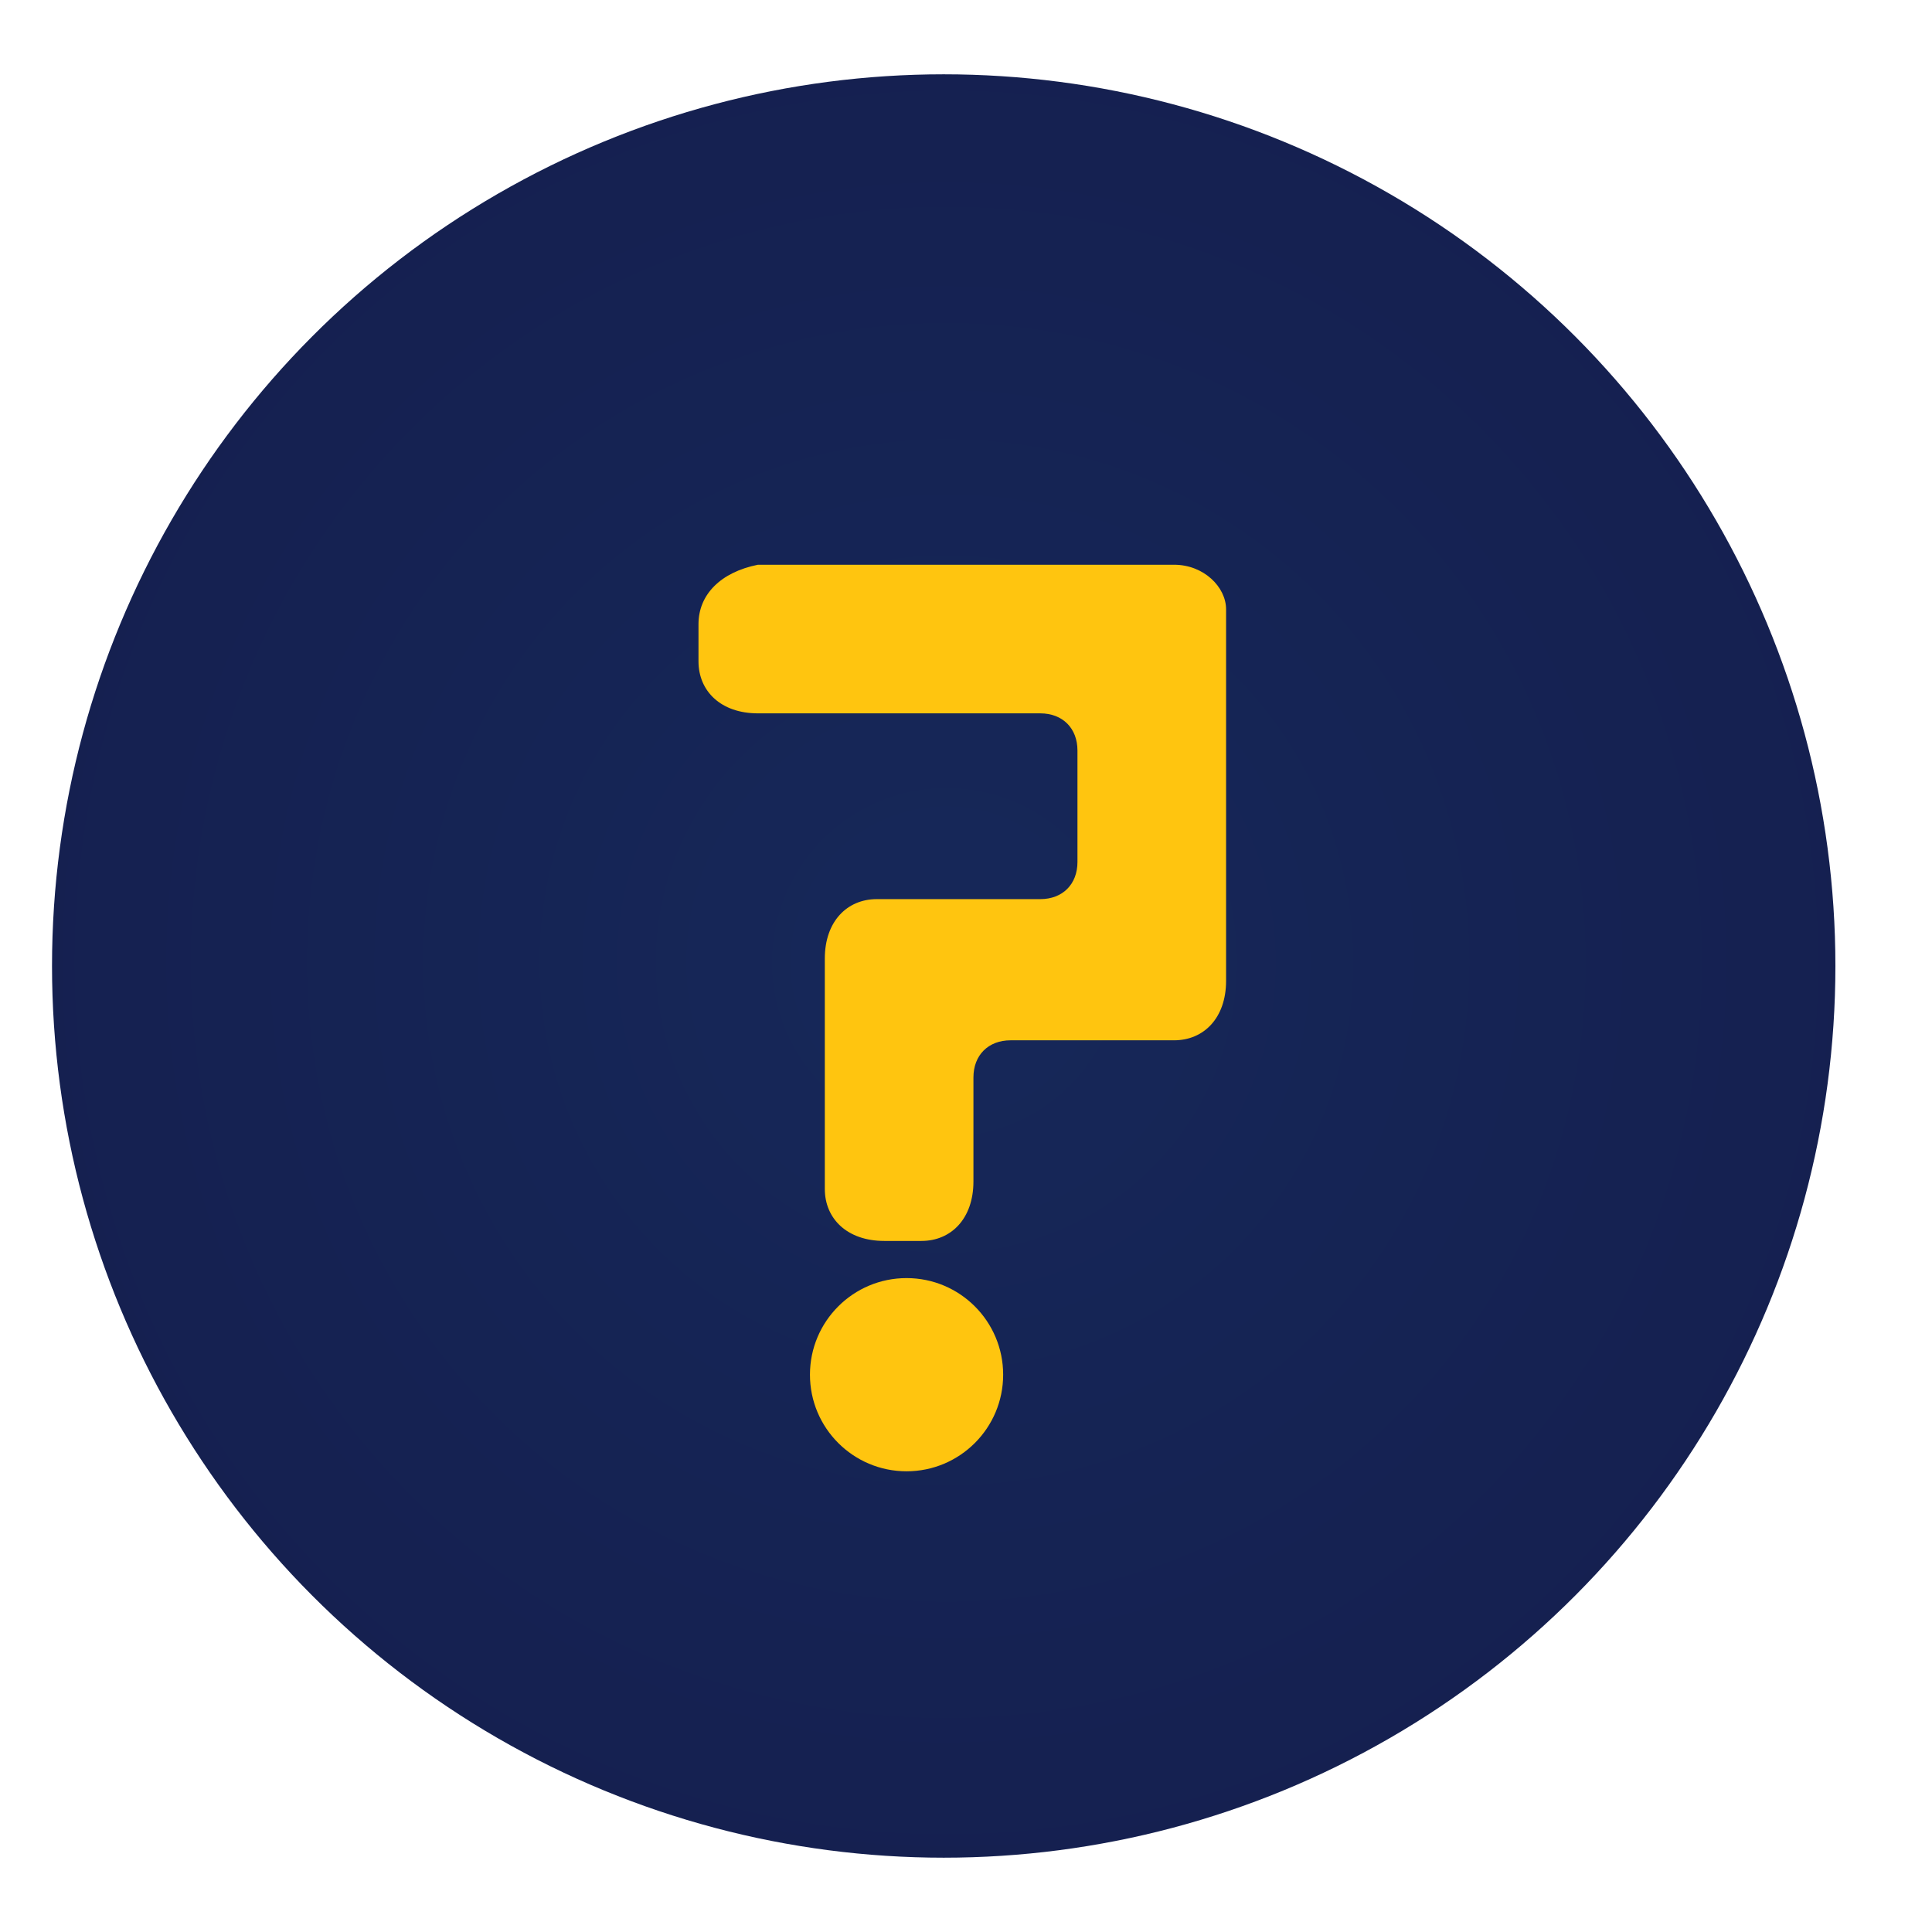 <svg xmlns="http://www.w3.org/2000/svg" viewBox="0 0 26 26"><radialGradient id="a" cx="12.736" cy="12.951" r="26.611" gradientUnits="userSpaceOnUse"><stop offset="0" stop-color="#162859"/><stop offset="1" stop-color="#131746"/></radialGradient><circle fill="url(#a)" cx="12.7" cy="13" r="12"/><g fill="#FFC50F"><circle cx="12.2" cy="18.5" r="1.3"/><path d="M15.8 7.6h-5.6c-.5.1-.8.4-.8.8v.5c0 .4.3.7.8.7H14c.3 0 .5.2.5.5v1.5c0 .3-.2.5-.5.5h-2.2c-.4 0-.7.3-.7.8V16c0 .4.3.7.8.7h.5c.4 0 .7-.3.7-.8v-1.4c0-.3.2-.5.5-.5h2.2c.4 0 .7-.3.7-.8v-5c0-.3-.3-.6-.7-.6z"/></g></svg>